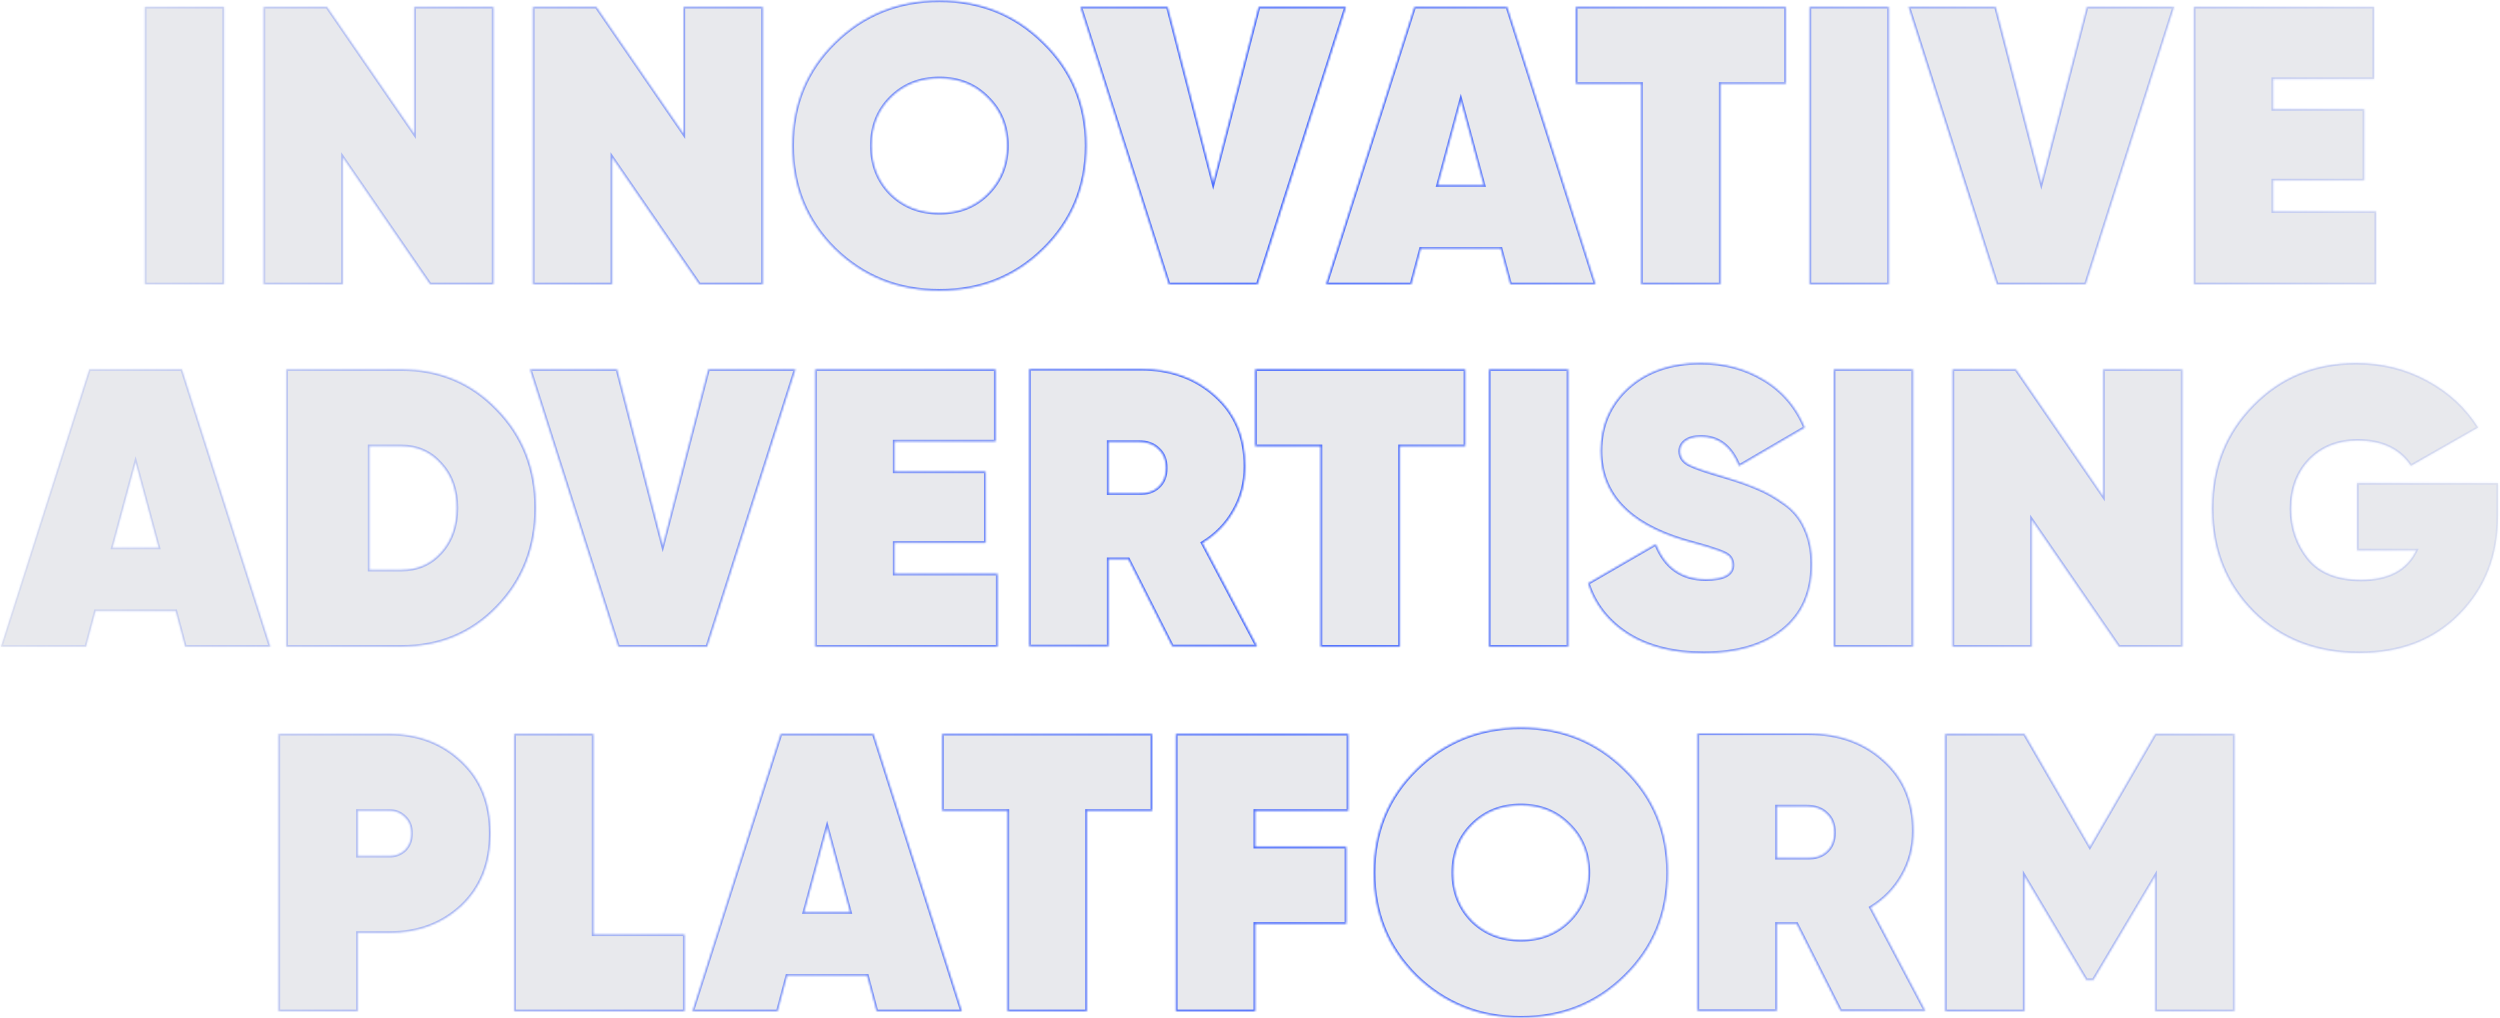 <svg width="1152" height="469" viewBox="0 0 1152 469" fill="none" xmlns="http://www.w3.org/2000/svg">
<mask id="path-1-inside-1_1_8728" fill="white">
<path d="M66.728 3.182H103.247V131H66.728V3.182ZM190.859 3.182H227.378V131H198.162L157.991 72.569V131H121.471V3.182H150.687L190.859 61.613V3.182ZM314.968 3.182H351.488V131H322.272L282.1 72.569V131H245.581V3.182H274.796L314.968 61.613V3.182ZM480.892 114.749C467.867 127.531 451.859 133.922 432.869 133.922C413.879 133.922 397.81 127.531 384.663 114.749C371.638 101.845 365.125 85.959 365.125 67.091C365.125 48.222 371.638 32.397 384.663 19.615C397.81 6.712 413.879 0.26 432.869 0.26C451.859 0.26 467.867 6.712 480.892 19.615C494.039 32.397 500.613 48.222 500.613 67.091C500.613 85.959 494.039 101.845 480.892 114.749ZM410.41 89.368C416.374 95.211 423.861 98.132 432.869 98.132C441.877 98.132 449.303 95.211 455.146 89.368C461.111 83.403 464.093 75.977 464.093 67.091C464.093 58.204 461.111 50.84 455.146 44.996C449.303 39.032 441.877 36.049 432.869 36.049C423.861 36.049 416.374 39.032 410.41 44.996C404.566 50.84 401.645 58.204 401.645 67.091C401.645 75.977 404.566 83.403 410.41 89.368ZM538.585 131L497.865 3.182H538.037L559.036 84.438L580.034 3.182H620.206L579.486 131H538.585ZM695.962 131L691.58 114.566H654.695L650.313 131H611.054L651.774 3.182H694.502L735.221 131H695.962ZM662.547 85.351H683.728L673.138 46.092L662.547 85.351ZM822.932 3.182V38.605H792.803V131H756.284V38.605H726.155V3.182H822.932ZM833.852 3.182H870.372V131H833.852V3.182ZM920.185 131L879.466 3.182H919.638L940.636 84.438L961.635 3.182H1001.81L961.087 131H920.185ZM1047.44 97.402H1094.92V131H1010.92V3.182H1094V36.414H1047.44V50.292H1089.44V83.159H1047.44V97.402ZM85.312 298L80.93 281.566H44.045L39.663 298H0.404L41.123 170.182H83.851L124.571 298H85.312ZM51.897 252.351H73.078L62.487 213.092L51.897 252.351ZM184.856 170.182C202.507 170.182 217.237 176.329 229.045 188.624C240.975 200.797 246.94 215.953 246.94 234.091C246.94 252.229 240.975 267.445 229.045 279.74C217.237 291.913 202.507 298 184.856 298H131.903V170.182H184.856ZM184.856 262.576C192.282 262.576 198.369 259.959 203.116 254.724C207.985 249.368 210.42 242.49 210.42 234.091C210.42 225.691 207.985 218.874 203.116 213.64C198.369 208.284 192.282 205.606 184.856 205.606H170.249V262.576H184.856ZM284.927 298L244.208 170.182H284.379L305.378 251.438L326.377 170.182H366.548L325.829 298H284.927ZM412.183 264.402H459.659V298H375.664V170.182H458.746V203.414H412.183V217.292H454.181V250.159H412.183V264.402ZM540.192 297.817L519.923 257.646H510.793V297.817H474.274V169.999H525.401C539.4 169.999 550.965 174.138 560.095 182.416C569.225 190.572 573.79 201.406 573.79 214.918C573.79 222.465 572.024 229.282 568.494 235.369C565.086 241.456 560.277 246.386 554.069 250.159L579.267 297.817H540.192ZM510.793 203.597V227.335H524.671C528.566 227.456 531.609 226.483 533.801 224.413C536.114 222.344 537.27 219.422 537.27 215.648C537.27 211.875 536.114 208.953 533.801 206.884C531.609 204.693 528.566 203.597 524.671 203.597H510.793ZM675.195 170.182V205.606H645.067V298H608.547V205.606H578.419V170.182H675.195ZM686.116 170.182H722.635V298H686.116V170.182ZM785.091 300.922C771.213 300.922 759.649 298.061 750.397 292.339C741.146 286.496 734.937 278.645 731.772 268.784L762.996 250.707C767.257 261.541 774.926 266.958 786.004 266.958C794.282 266.958 798.42 264.767 798.42 260.385C798.42 259.168 798.116 258.072 797.507 257.098C796.899 256.124 795.742 255.272 794.038 254.542C792.334 253.811 790.812 253.264 789.473 252.898C788.256 252.411 786.065 251.742 782.9 250.89C779.735 250.038 777.361 249.368 775.778 248.881C750.336 241.212 737.615 227.517 737.615 207.797C737.615 196.11 741.815 186.433 750.215 178.764C758.736 171.095 769.874 167.26 783.63 167.26C794.464 167.26 804.142 169.816 812.663 174.929C821.306 180.042 827.636 187.407 831.653 197.023L801.342 214.735C797.812 205.727 791.969 201.223 783.813 201.223C780.648 201.223 778.213 201.893 776.509 203.232C774.926 204.449 774.135 206.032 774.135 207.979C774.135 210.657 775.535 212.727 778.335 214.188C781.256 215.648 786.795 217.535 794.951 219.848C801.038 221.674 806.029 223.439 809.924 225.144C813.82 226.726 817.898 229.039 822.158 232.082C826.419 235.004 829.584 238.838 831.653 243.586C833.844 248.212 834.94 253.69 834.94 260.02C834.94 273.045 830.436 283.149 821.428 290.331C812.541 297.391 800.429 300.922 785.091 300.922ZM844.997 170.182H881.517V298H844.997V170.182ZM969.128 170.182H1005.65V298H976.432L936.26 239.569V298H899.741V170.182H928.956L969.128 228.613V170.182ZM1151.12 222.587V237.743C1151.12 256.003 1145.22 271.097 1133.41 283.027C1121.72 294.957 1106.32 300.922 1087.21 300.922C1067.25 300.922 1050.94 294.592 1038.28 281.931C1025.62 269.15 1019.29 253.264 1019.29 234.273C1019.29 215.283 1025.62 199.397 1038.28 186.615C1050.94 173.712 1066.76 167.26 1085.75 167.26C1097.68 167.26 1108.58 169.938 1118.44 175.294C1128.42 180.651 1136.27 187.894 1141.99 197.023L1110.95 214.735C1105.84 206.945 1097.68 203.049 1086.48 203.049C1077.35 203.049 1069.93 205.971 1064.2 211.814C1058.6 217.657 1055.8 225.204 1055.8 234.456C1055.8 243.221 1058.42 250.89 1063.66 257.463C1068.89 263.915 1076.99 267.141 1087.94 267.141C1100.6 267.141 1109.06 262.637 1113.32 253.629H1086.12V222.587H1151.12ZM179.464 338.182C192.733 338.182 203.81 342.381 212.697 350.781C221.583 359.059 226.026 370.136 226.026 384.014C226.026 397.891 221.583 409.03 212.697 417.429C203.81 425.707 192.733 429.846 179.464 429.846H164.856V466H128.337V338.182H179.464ZM179.464 394.422C182.264 394.422 184.638 393.509 186.585 391.683C188.533 389.735 189.507 387.179 189.507 384.014C189.507 380.849 188.533 378.353 186.585 376.527C184.638 374.579 182.264 373.606 179.464 373.606H164.856V394.422H179.464ZM273.452 430.576H315.449V466H236.932V338.182H273.452V430.576ZM403.967 466L399.584 449.566H362.699L358.317 466H319.059L359.778 338.182H402.506L443.225 466H403.967ZM370.551 420.351H391.732L381.142 381.092L370.551 420.351ZM530.936 338.182V373.606H500.808V466H464.288V373.606H434.159V338.182H530.936ZM621.286 373.606H578.376V390.222H620.373V425.646H578.376V466H541.856V338.182H621.286V373.606ZM748.815 449.749C735.79 462.531 719.782 468.922 700.792 468.922C681.802 468.922 665.733 462.531 652.586 449.749C639.561 436.845 633.048 420.959 633.048 402.091C633.048 383.222 639.561 367.397 652.586 354.615C665.733 341.712 681.802 335.26 700.792 335.26C719.782 335.26 735.79 341.712 748.815 354.615C761.962 367.397 768.536 383.222 768.536 402.091C768.536 420.959 761.962 436.845 748.815 449.749ZM678.332 424.368C684.297 430.211 691.784 433.132 700.792 433.132C709.8 433.132 717.226 430.211 723.069 424.368C729.034 418.403 732.016 410.977 732.016 402.091C732.016 393.204 729.034 385.84 723.069 379.996C717.226 374.032 709.8 371.049 700.792 371.049C691.784 371.049 684.297 374.032 678.332 379.996C672.489 385.84 669.568 393.204 669.568 402.091C669.568 410.977 672.489 418.403 678.332 424.368ZM848.147 465.817L827.879 425.646H818.749V465.817H782.229V337.999H833.356C847.356 337.999 858.92 342.138 868.05 350.416C877.18 358.572 881.745 369.406 881.745 382.918C881.745 390.465 879.98 397.282 876.45 403.369C873.041 409.456 868.233 414.386 862.024 418.159L887.223 465.817H848.147ZM818.749 371.597V395.335H832.626C836.522 395.456 839.565 394.483 841.756 392.413C844.069 390.344 845.225 387.422 845.225 383.648C845.225 379.875 844.069 376.953 841.756 374.884C839.565 372.693 836.522 371.597 832.626 371.597H818.749ZM1029.65 338.182V466H993.13V403.734L964.644 451.575H961.358L932.872 403.734V466H896.353V338.182H932.872L963.001 390.222L993.13 338.182H1029.65Z"/>
</mask>
<path d="M66.728 3.182H103.247V131H66.728V3.182ZM190.859 3.182H227.378V131H198.162L157.991 72.569V131H121.471V3.182H150.687L190.859 61.613V3.182ZM314.968 3.182H351.488V131H322.272L282.1 72.569V131H245.581V3.182H274.796L314.968 61.613V3.182ZM480.892 114.749C467.867 127.531 451.859 133.922 432.869 133.922C413.879 133.922 397.81 127.531 384.663 114.749C371.638 101.845 365.125 85.959 365.125 67.091C365.125 48.222 371.638 32.397 384.663 19.615C397.81 6.712 413.879 0.26 432.869 0.26C451.859 0.26 467.867 6.712 480.892 19.615C494.039 32.397 500.613 48.222 500.613 67.091C500.613 85.959 494.039 101.845 480.892 114.749ZM410.41 89.368C416.374 95.211 423.861 98.132 432.869 98.132C441.877 98.132 449.303 95.211 455.146 89.368C461.111 83.403 464.093 75.977 464.093 67.091C464.093 58.204 461.111 50.84 455.146 44.996C449.303 39.032 441.877 36.049 432.869 36.049C423.861 36.049 416.374 39.032 410.41 44.996C404.566 50.84 401.645 58.204 401.645 67.091C401.645 75.977 404.566 83.403 410.41 89.368ZM538.585 131L497.865 3.182H538.037L559.036 84.438L580.034 3.182H620.206L579.486 131H538.585ZM695.962 131L691.58 114.566H654.695L650.313 131H611.054L651.774 3.182H694.502L735.221 131H695.962ZM662.547 85.351H683.728L673.138 46.092L662.547 85.351ZM822.932 3.182V38.605H792.803V131H756.284V38.605H726.155V3.182H822.932ZM833.852 3.182H870.372V131H833.852V3.182ZM920.185 131L879.466 3.182H919.638L940.636 84.438L961.635 3.182H1001.81L961.087 131H920.185ZM1047.44 97.402H1094.92V131H1010.92V3.182H1094V36.414H1047.44V50.292H1089.44V83.159H1047.44V97.402ZM85.312 298L80.93 281.566H44.045L39.663 298H0.404L41.123 170.182H83.851L124.571 298H85.312ZM51.897 252.351H73.078L62.487 213.092L51.897 252.351ZM184.856 170.182C202.507 170.182 217.237 176.329 229.045 188.624C240.975 200.797 246.94 215.953 246.94 234.091C246.94 252.229 240.975 267.445 229.045 279.74C217.237 291.913 202.507 298 184.856 298H131.903V170.182H184.856ZM184.856 262.576C192.282 262.576 198.369 259.959 203.116 254.724C207.985 249.368 210.42 242.49 210.42 234.091C210.42 225.691 207.985 218.874 203.116 213.64C198.369 208.284 192.282 205.606 184.856 205.606H170.249V262.576H184.856ZM284.927 298L244.208 170.182H284.379L305.378 251.438L326.377 170.182H366.548L325.829 298H284.927ZM412.183 264.402H459.659V298H375.664V170.182H458.746V203.414H412.183V217.292H454.181V250.159H412.183V264.402ZM540.192 297.817L519.923 257.646H510.793V297.817H474.274V169.999H525.401C539.4 169.999 550.965 174.138 560.095 182.416C569.225 190.572 573.79 201.406 573.79 214.918C573.79 222.465 572.024 229.282 568.494 235.369C565.086 241.456 560.277 246.386 554.069 250.159L579.267 297.817H540.192ZM510.793 203.597V227.335H524.671C528.566 227.456 531.609 226.483 533.801 224.413C536.114 222.344 537.27 219.422 537.27 215.648C537.27 211.875 536.114 208.953 533.801 206.884C531.609 204.693 528.566 203.597 524.671 203.597H510.793ZM675.195 170.182V205.606H645.067V298H608.547V205.606H578.419V170.182H675.195ZM686.116 170.182H722.635V298H686.116V170.182ZM785.091 300.922C771.213 300.922 759.649 298.061 750.397 292.339C741.146 286.496 734.937 278.645 731.772 268.784L762.996 250.707C767.257 261.541 774.926 266.958 786.004 266.958C794.282 266.958 798.42 264.767 798.42 260.385C798.42 259.168 798.116 258.072 797.507 257.098C796.899 256.124 795.742 255.272 794.038 254.542C792.334 253.811 790.812 253.264 789.473 252.898C788.256 252.411 786.065 251.742 782.9 250.89C779.735 250.038 777.361 249.368 775.778 248.881C750.336 241.212 737.615 227.517 737.615 207.797C737.615 196.11 741.815 186.433 750.215 178.764C758.736 171.095 769.874 167.26 783.63 167.26C794.464 167.26 804.142 169.816 812.663 174.929C821.306 180.042 827.636 187.407 831.653 197.023L801.342 214.735C797.812 205.727 791.969 201.223 783.813 201.223C780.648 201.223 778.213 201.893 776.509 203.232C774.926 204.449 774.135 206.032 774.135 207.979C774.135 210.657 775.535 212.727 778.335 214.188C781.256 215.648 786.795 217.535 794.951 219.848C801.038 221.674 806.029 223.439 809.924 225.144C813.82 226.726 817.898 229.039 822.158 232.082C826.419 235.004 829.584 238.838 831.653 243.586C833.844 248.212 834.94 253.69 834.94 260.02C834.94 273.045 830.436 283.149 821.428 290.331C812.541 297.391 800.429 300.922 785.091 300.922ZM844.997 170.182H881.517V298H844.997V170.182ZM969.128 170.182H1005.65V298H976.432L936.26 239.569V298H899.741V170.182H928.956L969.128 228.613V170.182ZM1151.12 222.587V237.743C1151.12 256.003 1145.22 271.097 1133.41 283.027C1121.72 294.957 1106.32 300.922 1087.21 300.922C1067.25 300.922 1050.94 294.592 1038.28 281.931C1025.62 269.15 1019.29 253.264 1019.29 234.273C1019.29 215.283 1025.62 199.397 1038.28 186.615C1050.94 173.712 1066.76 167.26 1085.75 167.26C1097.68 167.26 1108.58 169.938 1118.44 175.294C1128.42 180.651 1136.27 187.894 1141.99 197.023L1110.95 214.735C1105.84 206.945 1097.68 203.049 1086.48 203.049C1077.35 203.049 1069.93 205.971 1064.2 211.814C1058.6 217.657 1055.8 225.204 1055.8 234.456C1055.8 243.221 1058.42 250.89 1063.66 257.463C1068.89 263.915 1076.99 267.141 1087.94 267.141C1100.6 267.141 1109.06 262.637 1113.32 253.629H1086.12V222.587H1151.12ZM179.464 338.182C192.733 338.182 203.81 342.381 212.697 350.781C221.583 359.059 226.026 370.136 226.026 384.014C226.026 397.891 221.583 409.03 212.697 417.429C203.81 425.707 192.733 429.846 179.464 429.846H164.856V466H128.337V338.182H179.464ZM179.464 394.422C182.264 394.422 184.638 393.509 186.585 391.683C188.533 389.735 189.507 387.179 189.507 384.014C189.507 380.849 188.533 378.353 186.585 376.527C184.638 374.579 182.264 373.606 179.464 373.606H164.856V394.422H179.464ZM273.452 430.576H315.449V466H236.932V338.182H273.452V430.576ZM403.967 466L399.584 449.566H362.699L358.317 466H319.059L359.778 338.182H402.506L443.225 466H403.967ZM370.551 420.351H391.732L381.142 381.092L370.551 420.351ZM530.936 338.182V373.606H500.808V466H464.288V373.606H434.159V338.182H530.936ZM621.286 373.606H578.376V390.222H620.373V425.646H578.376V466H541.856V338.182H621.286V373.606ZM748.815 449.749C735.79 462.531 719.782 468.922 700.792 468.922C681.802 468.922 665.733 462.531 652.586 449.749C639.561 436.845 633.048 420.959 633.048 402.091C633.048 383.222 639.561 367.397 652.586 354.615C665.733 341.712 681.802 335.26 700.792 335.26C719.782 335.26 735.79 341.712 748.815 354.615C761.962 367.397 768.536 383.222 768.536 402.091C768.536 420.959 761.962 436.845 748.815 449.749ZM678.332 424.368C684.297 430.211 691.784 433.132 700.792 433.132C709.8 433.132 717.226 430.211 723.069 424.368C729.034 418.403 732.016 410.977 732.016 402.091C732.016 393.204 729.034 385.84 723.069 379.996C717.226 374.032 709.8 371.049 700.792 371.049C691.784 371.049 684.297 374.032 678.332 379.996C672.489 385.84 669.568 393.204 669.568 402.091C669.568 410.977 672.489 418.403 678.332 424.368ZM848.147 465.817L827.879 425.646H818.749V465.817H782.229V337.999H833.356C847.356 337.999 858.92 342.138 868.05 350.416C877.18 358.572 881.745 369.406 881.745 382.918C881.745 390.465 879.98 397.282 876.45 403.369C873.041 409.456 868.233 414.386 862.024 418.159L887.223 465.817H848.147ZM818.749 371.597V395.335H832.626C836.522 395.456 839.565 394.483 841.756 392.413C844.069 390.344 845.225 387.422 845.225 383.648C845.225 379.875 844.069 376.953 841.756 374.884C839.565 372.693 836.522 371.597 832.626 371.597H818.749ZM1029.65 338.182V466H993.13V403.734L964.644 451.575H961.358L932.872 403.734V466H896.353V338.182H932.872L963.001 390.222L993.13 338.182H1029.65Z" fill="#1A2049" fill-opacity="0.1"/>
<path d="M66.728 3.182V2.421H65.967V3.182H66.728ZM103.247 3.182H104.008V2.421H103.247V3.182ZM103.247 131V131.761H104.008V131H103.247ZM66.728 131H65.967V131.761H66.728V131ZM66.728 3.942H103.247V2.421H66.728V3.942ZM102.487 3.182V131H104.008V3.182H102.487ZM103.247 130.239H66.728V131.761H103.247V130.239ZM67.489 131V3.182H65.967V131H67.489ZM190.859 3.182V2.421H190.098V3.182H190.859ZM227.378 3.182H228.139V2.421H227.378V3.182ZM227.378 131V131.761H228.139V131H227.378ZM198.162 131L197.536 131.431L197.762 131.761H198.162V131ZM157.991 72.569L158.618 72.138L157.23 70.119V72.569H157.991ZM157.991 131V131.761H158.752V131H157.991ZM121.471 131H120.711V131.761H121.471V131ZM121.471 3.182V2.421H120.711V3.182H121.471ZM150.687 3.182L151.314 2.751L151.087 2.421H150.687V3.182ZM190.859 61.613L190.232 62.044L191.619 64.062V61.613H190.859ZM190.859 3.942H227.378V2.421H190.859V3.942ZM226.617 3.182V131H228.139V3.182H226.617ZM227.378 130.239H198.162V131.761H227.378V130.239ZM198.789 130.569L158.618 72.138L157.364 73L197.536 131.431L198.789 130.569ZM157.23 72.569V131H158.752V72.569H157.23ZM157.991 130.239H121.471V131.761H157.991V130.239ZM122.232 131V3.182H120.711V131H122.232ZM121.471 3.942H150.687V2.421H121.471V3.942ZM150.06 3.613L190.232 62.044L191.486 61.182L151.314 2.751L150.06 3.613ZM191.619 61.613V3.182H190.098V61.613H191.619ZM314.968 3.182V2.421H314.207V3.182H314.968ZM351.488 3.182H352.248V2.421H351.488V3.182ZM351.488 131V131.761H352.248V131H351.488ZM322.272 131L321.645 131.431L321.872 131.761H322.272V131ZM282.1 72.569L282.727 72.138L281.34 70.119V72.569H282.1ZM282.1 131V131.761H282.861V131H282.1ZM245.581 131H244.82V131.761H245.581V131ZM245.581 3.182V2.421H244.82V3.182H245.581ZM274.796 3.182L275.423 2.751L275.197 2.421H274.796V3.182ZM314.968 61.613L314.341 62.044L315.729 64.062V61.613H314.968ZM314.968 3.942H351.488V2.421H314.968V3.942ZM350.727 3.182V131H352.248V3.182H350.727ZM351.488 130.239H322.272V131.761H351.488V130.239ZM322.899 130.569L282.727 72.138L281.473 73L321.645 131.431L322.899 130.569ZM281.34 72.569V131H282.861V72.569H281.34ZM282.1 130.239H245.581V131.761H282.1V130.239ZM246.342 131V3.182H244.82V131H246.342ZM245.581 3.942H274.796V2.421H245.581V3.942ZM274.17 3.613L314.341 62.044L315.595 61.182L275.423 2.751L274.17 3.613ZM315.729 61.613V3.182H314.207V61.613H315.729ZM480.892 114.749L481.425 115.292L481.425 115.292L480.892 114.749ZM384.663 114.749L384.128 115.289L384.133 115.294L384.663 114.749ZM384.663 19.615L385.196 20.158L385.196 20.158L384.663 19.615ZM480.892 19.615L480.357 20.156L480.362 20.161L480.892 19.615ZM410.41 89.368L409.866 89.9L409.872 89.906L409.877 89.911L410.41 89.368ZM455.146 89.368L454.608 88.83L455.146 89.368ZM455.146 44.996L454.602 45.529L454.608 45.535L454.614 45.54L455.146 44.996ZM410.41 44.996L409.872 44.459L410.41 44.996ZM480.359 114.206C467.483 126.842 451.669 133.161 432.869 133.161V134.682C452.05 134.682 468.251 128.219 481.425 115.292L480.359 114.206ZM432.869 133.161C414.069 133.161 398.193 126.842 385.194 114.203L384.133 115.294C397.427 128.22 413.689 134.682 432.869 134.682V133.161ZM385.199 114.208C372.322 101.452 365.886 85.763 365.886 67.091H364.364C364.364 86.156 370.954 102.238 384.128 115.289L385.199 114.208ZM365.886 67.091C365.886 48.419 372.322 32.792 385.196 20.158L384.13 19.072C370.954 32.003 364.364 48.026 364.364 67.091H365.886ZM385.196 20.158C398.196 7.399 414.071 1.021 432.869 1.021V-0.501C413.686 -0.501 397.424 6.024 384.13 19.072L385.196 20.158ZM432.869 1.021C451.667 1.021 467.48 7.399 480.357 20.156L481.428 19.075C468.254 6.025 452.052 -0.501 432.869 -0.501V1.021ZM480.362 20.161C493.357 32.795 499.852 48.421 499.852 67.091H501.374C501.374 48.024 494.722 32 481.423 19.07L480.362 20.161ZM499.852 67.091C499.852 85.76 493.357 101.449 480.359 114.206L481.425 115.292C494.722 102.241 501.374 86.158 501.374 67.091H499.852ZM409.877 89.911C415.996 95.905 423.679 98.893 432.869 98.893V97.372C424.043 97.372 416.753 94.516 410.942 88.824L409.877 89.911ZM432.869 98.893C442.059 98.893 449.685 95.905 455.684 89.906L454.608 88.83C448.921 94.517 441.695 97.372 432.869 97.372V98.893ZM455.684 89.906C461.8 83.79 464.854 76.167 464.854 67.091H463.332C463.332 75.787 460.422 83.016 454.608 88.83L455.684 89.906ZM464.854 67.091C464.854 58.014 461.799 50.449 455.678 44.453L454.614 45.54C460.422 51.23 463.332 58.394 463.332 67.091H464.854ZM455.689 44.464C449.691 38.341 442.064 35.288 432.869 35.288V36.81C441.691 36.81 448.915 39.722 454.602 45.529L455.689 44.464ZM432.869 35.288C423.674 35.288 415.99 38.341 409.872 44.459L410.948 45.535C416.759 39.723 424.048 36.81 432.869 36.81V35.288ZM409.872 44.459C403.874 50.456 400.884 58.019 400.884 67.091H402.406C402.406 58.389 405.259 51.223 410.948 45.535L409.872 44.459ZM400.884 67.091C400.884 76.162 403.874 83.783 409.866 89.9L410.953 88.835C405.259 83.022 402.406 75.792 402.406 67.091H400.884ZM538.585 131L537.86 131.231L538.028 131.761H538.585V131ZM497.865 3.182V2.421H496.824L497.14 3.413L497.865 3.182ZM538.037 3.182L538.773 2.991L538.626 2.421H538.037V3.182ZM559.036 84.438L558.299 84.628L559.036 87.478L559.772 84.628L559.036 84.438ZM580.034 3.182V2.421H579.445L579.298 2.991L580.034 3.182ZM620.206 3.182L620.931 3.413L621.247 2.421H620.206V3.182ZM579.487 131V131.761H580.043L580.211 131.231L579.487 131ZM539.31 130.769L498.59 2.951L497.14 3.413L537.86 131.231L539.31 130.769ZM497.865 3.942H538.037V2.421H497.865V3.942ZM537.3 3.372L558.299 84.628L559.772 84.247L538.773 2.991L537.3 3.372ZM559.772 84.628L580.771 3.372L579.298 2.991L558.299 84.247L559.772 84.628ZM580.034 3.942H620.206V2.421H580.034V3.942ZM619.481 2.951L578.762 130.769L580.211 131.231L620.931 3.413L619.481 2.951ZM579.487 130.239H538.585V131.761H579.487V130.239ZM695.962 131L695.227 131.196L695.378 131.761H695.962V131ZM691.58 114.566L692.315 114.37L692.165 113.805H691.58V114.566ZM654.695 114.566V113.805H654.111L653.96 114.37L654.695 114.566ZM650.313 131V131.761H650.898L651.048 131.196L650.313 131ZM611.054 131L610.33 130.769L610.014 131.761H611.054V131ZM651.774 3.182V2.421H651.218L651.049 2.951L651.774 3.182ZM694.502 3.182L695.227 2.951L695.058 2.421H694.502V3.182ZM735.221 131V131.761H736.262L735.946 130.769L735.221 131ZM662.547 85.351L661.812 85.152L661.554 86.111H662.547V85.351ZM683.728 85.351V86.111H684.722L684.463 85.152L683.728 85.351ZM673.138 46.092L673.872 45.894L673.138 43.171L672.403 45.894L673.138 46.092ZM696.698 130.804L692.315 114.37L690.845 114.762L695.227 131.196L696.698 130.804ZM691.58 113.805H654.695V115.327H691.58V113.805ZM653.96 114.37L649.578 130.804L651.048 131.196L655.43 114.762L653.96 114.37ZM650.313 130.239H611.054V131.761H650.313V130.239ZM611.779 131.231L652.499 3.413L651.049 2.951L610.33 130.769L611.779 131.231ZM651.774 3.942H694.502V2.421H651.774V3.942ZM693.777 3.413L734.496 131.231L735.946 130.769L695.227 2.951L693.777 3.413ZM735.221 130.239H695.962V131.761H735.221V130.239ZM662.547 86.111H683.728V84.59H662.547V86.111ZM684.463 85.152L673.872 45.894L672.403 46.29L682.994 85.549L684.463 85.152ZM672.403 45.894L661.812 85.152L663.282 85.549L673.872 46.29L672.403 45.894ZM822.932 3.182H823.693V2.421H822.932V3.182ZM822.932 38.605V39.366H823.693V38.605H822.932ZM792.803 38.605V37.845H792.043V38.605H792.803ZM792.803 131V131.761H793.564V131H792.803ZM756.284 131H755.523V131.761H756.284V131ZM756.284 38.605H757.045V37.845H756.284V38.605ZM726.155 38.605H725.394V39.366H726.155V38.605ZM726.155 3.182V2.421H725.394V3.182H726.155ZM822.171 3.182V38.605H823.693V3.182H822.171ZM822.932 37.845H792.803V39.366H822.932V37.845ZM792.043 38.605V131H793.564V38.605H792.043ZM792.803 130.239H756.284V131.761H792.803V130.239ZM757.045 131V38.605H755.523V131H757.045ZM756.284 37.845H726.155V39.366H756.284V37.845ZM726.916 38.605V3.182H725.394V38.605H726.916ZM726.155 3.942H822.932V2.421H726.155V3.942ZM833.852 3.182V2.421H833.091V3.182H833.852ZM870.372 3.182H871.133V2.421H870.372V3.182ZM870.372 131V131.761H871.133V131H870.372ZM833.852 131H833.091V131.761H833.852V131ZM833.852 3.942H870.372V2.421H833.852V3.942ZM869.611 3.182V131H871.133V3.182H869.611ZM870.372 130.239H833.852V131.761H870.372V130.239ZM834.613 131V3.182H833.091V131H834.613ZM920.185 131L919.46 131.231L919.629 131.761H920.185V131ZM879.466 3.182V2.421H878.425L878.741 3.413L879.466 3.182ZM919.638 3.182L920.374 2.991L920.227 2.421H919.638V3.182ZM940.636 84.438L939.9 84.628L940.636 87.478L941.373 84.628L940.636 84.438ZM961.635 3.182V2.421H961.046L960.898 2.991L961.635 3.182ZM1001.81 3.182L1002.53 3.413L1002.85 2.421H1001.81V3.182ZM961.087 131V131.761H961.643L961.812 131.231L961.087 131ZM920.91 130.769L880.191 2.951L878.741 3.413L919.46 131.231L920.91 130.769ZM879.466 3.942H919.638V2.421H879.466V3.942ZM918.901 3.372L939.9 84.628L941.373 84.247L920.374 2.991L918.901 3.372ZM941.373 84.628L962.372 3.372L960.898 2.991L939.9 84.247L941.373 84.628ZM961.635 3.942H1001.81V2.421H961.635V3.942ZM1001.08 2.951L960.362 130.769L961.812 131.231L1002.53 3.413L1001.08 2.951ZM961.087 130.239H920.185V131.761H961.087V130.239ZM1047.44 97.402H1046.68V98.163H1047.44V97.402ZM1094.92 97.402H1095.68V96.641H1094.92V97.402ZM1094.92 131V131.761H1095.68V131H1094.92ZM1010.92 131H1010.16V131.761H1010.92V131ZM1010.92 3.182V2.421H1010.16V3.182H1010.92ZM1094 3.182H1094.76V2.421H1094V3.182ZM1094 36.414V37.175H1094.76V36.414H1094ZM1047.44 36.414V35.654H1046.68V36.414H1047.44ZM1047.44 50.292H1046.68V51.053H1047.44V50.292ZM1089.44 50.292H1090.2V49.531H1089.44V50.292ZM1089.44 83.159V83.92H1090.2V83.159H1089.44ZM1047.44 83.159V82.399H1046.68V83.159H1047.44ZM1047.44 98.163H1094.92V96.641H1047.44V98.163ZM1094.16 97.402V131H1095.68V97.402H1094.16ZM1094.92 130.239H1010.92V131.761H1094.92V130.239ZM1011.68 131V3.182H1010.16V131H1011.68ZM1010.92 3.942H1094V2.421H1010.92V3.942ZM1093.24 3.182V36.414H1094.76V3.182H1093.24ZM1094 35.654H1047.44V37.175H1094V35.654ZM1046.68 36.414V50.292H1048.2V36.414H1046.68ZM1047.44 51.053H1089.44V49.531H1047.44V51.053ZM1088.68 50.292V83.159H1090.2V50.292H1088.68ZM1089.44 82.399H1047.44V83.92H1089.44V82.399ZM1046.68 83.159V97.402H1048.2V83.159H1046.68ZM85.312 298L84.577 298.196L84.728 298.761H85.312V298ZM80.93 281.566L81.665 281.37L81.514 280.805H80.93V281.566ZM44.045 281.566V280.805H43.461L43.31 281.37L44.045 281.566ZM39.663 298V298.761H40.247L40.398 298.196L39.663 298ZM0.404 298L-0.321 297.769L-0.637 298.761H0.404V298ZM41.123 170.182V169.421H40.567L40.398 169.951L41.123 170.182ZM83.851 170.182L84.576 169.951L84.407 169.421H83.851V170.182ZM124.571 298V298.761H125.611L125.296 297.769L124.571 298ZM51.897 252.351L51.162 252.152L50.903 253.111H51.897V252.351ZM73.078 252.351V253.111H74.071L73.813 252.152L73.078 252.351ZM62.487 213.092L63.222 212.894L62.487 210.171L61.753 212.894L62.487 213.092ZM86.047 297.804L81.665 281.37L80.195 281.762L84.577 298.196L86.047 297.804ZM80.93 280.805H44.045V282.327H80.93V280.805ZM43.31 281.37L38.928 297.804L40.398 298.196L44.78 281.762L43.31 281.37ZM39.663 297.239H0.404V298.761H39.663V297.239ZM1.129 298.231L41.848 170.413L40.398 169.951L-0.321 297.769L1.129 298.231ZM41.123 170.942H83.851V169.421H41.123V170.942ZM83.126 170.413L123.846 298.231L125.296 297.769L84.576 169.951L83.126 170.413ZM124.571 297.239H85.312V298.761H124.571V297.239ZM51.897 253.111H73.078V251.59H51.897V253.111ZM73.813 252.152L63.222 212.894L61.753 213.29L72.344 252.549L73.813 252.152ZM61.753 212.894L51.162 252.152L52.631 252.549L63.222 213.29L61.753 212.894ZM229.045 188.624L228.496 189.151L228.502 189.156L229.045 188.624ZM229.045 279.74L228.499 279.21L228.499 279.211L229.045 279.74ZM131.903 298H131.142V298.761H131.903V298ZM131.903 170.182V169.421H131.142V170.182H131.903ZM203.116 254.724L202.553 254.213L202.553 254.213L203.116 254.724ZM203.116 213.64L202.547 214.145L202.553 214.151L202.559 214.158L203.116 213.64ZM170.249 205.606V204.845H169.488V205.606H170.249ZM170.249 262.576H169.488V263.337H170.249V262.576ZM184.856 170.942C202.309 170.942 216.837 177.011 228.496 189.151L229.594 188.097C217.637 175.647 202.706 169.421 184.856 169.421V170.942ZM228.502 189.156C240.282 201.178 246.179 216.138 246.179 234.091H247.7C247.7 215.768 241.667 200.417 229.588 188.091L228.502 189.156ZM246.179 234.091C246.179 252.044 240.282 267.066 228.499 279.21L229.591 280.27C241.667 267.824 247.7 252.414 247.7 234.091H246.179ZM228.499 279.211C216.841 291.229 202.311 297.239 184.856 297.239V298.761C202.704 298.761 217.633 292.597 229.591 280.27L228.499 279.211ZM184.856 297.239H131.903V298.761H184.856V297.239ZM132.664 298V170.182H131.142V298H132.664ZM131.903 170.942H184.856V169.421H131.903V170.942ZM184.856 263.337C192.484 263.337 198.78 260.638 203.68 255.235L202.553 254.213C197.957 259.28 192.08 261.815 184.856 261.815V263.337ZM203.679 255.236C208.696 249.718 211.181 242.647 211.181 234.091H209.659C209.659 242.333 207.275 249.019 202.553 254.213L203.679 255.236ZM211.181 234.091C211.181 225.535 208.696 218.521 203.673 213.122L202.559 214.158C207.275 219.228 209.659 225.848 209.659 234.091H211.181ZM203.686 213.135C198.788 207.609 192.49 204.845 184.856 204.845V206.366C192.074 206.366 197.95 208.958 202.547 214.145L203.686 213.135ZM184.856 204.845H170.249V206.366H184.856V204.845ZM169.488 205.606V262.576H171.009V205.606H169.488ZM170.249 263.337H184.856V261.815H170.249V263.337ZM284.927 298L284.202 298.231L284.371 298.761H284.927V298ZM244.208 170.182V169.421H243.167L243.483 170.413L244.208 170.182ZM284.379 170.182L285.116 169.991L284.968 169.421H284.379V170.182ZM305.378 251.438L304.641 251.628L305.378 254.478L306.115 251.628L305.378 251.438ZM326.377 170.182V169.421H325.788L325.64 169.991L326.377 170.182ZM366.548 170.182L367.273 170.413L367.589 169.421H366.548V170.182ZM325.829 298V298.761H326.385L326.554 298.231L325.829 298ZM285.652 297.769L244.933 169.951L243.483 170.413L284.202 298.231L285.652 297.769ZM244.208 170.942H284.379V169.421H244.208V170.942ZM283.643 170.372L304.641 251.628L306.115 251.247L285.116 169.991L283.643 170.372ZM306.115 251.628L327.113 170.372L325.64 169.991L304.641 251.247L306.115 251.628ZM326.377 170.942H366.548V169.421H326.377V170.942ZM365.823 169.951L325.104 297.769L326.554 298.231L367.273 170.413L365.823 169.951ZM325.829 297.239H284.927V298.761H325.829V297.239ZM412.183 264.402H411.423V265.163H412.183V264.402ZM459.659 264.402H460.42V263.641H459.659V264.402ZM459.659 298V298.761H460.42V298H459.659ZM375.664 298H374.903V298.761H375.664V298ZM375.664 170.182V169.421H374.903V170.182H375.664ZM458.746 170.182H459.507V169.421H458.746V170.182ZM458.746 203.414V204.175H459.507V203.414H458.746ZM412.183 203.414V202.654H411.423V203.414H412.183ZM412.183 217.292H411.423V218.053H412.183V217.292ZM454.181 217.292H454.942V216.531H454.181V217.292ZM454.181 250.159V250.92H454.942V250.159H454.181ZM412.183 250.159V249.399H411.423V250.159H412.183ZM412.183 265.163H459.659V263.641H412.183V265.163ZM458.898 264.402V298H460.42V264.402H458.898ZM459.659 297.239H375.664V298.761H459.659V297.239ZM376.425 298V170.182H374.903V298H376.425ZM375.664 170.942H458.746V169.421H375.664V170.942ZM457.985 170.182V203.414H459.507V170.182H457.985ZM458.746 202.654H412.183V204.175H458.746V202.654ZM411.423 203.414V217.292H412.944V203.414H411.423ZM412.183 218.053H454.181V216.531H412.183V218.053ZM453.42 217.292V250.159H454.942V217.292H453.42ZM454.181 249.399H412.183V250.92H454.181V249.399ZM411.423 250.159V264.402H412.944V250.159H411.423ZM540.192 297.817L539.512 298.16L539.723 298.578H540.192V297.817ZM519.923 257.646L520.602 257.303L520.392 256.885H519.923V257.646ZM510.793 257.646V256.885H510.033V257.646H510.793ZM510.793 297.817V298.578H511.554V297.817H510.793ZM474.274 297.817H473.513V298.578H474.274V297.817ZM474.274 169.999V169.238H473.513V169.999H474.274ZM560.095 182.416L559.584 182.979L559.588 182.983L560.095 182.416ZM568.494 235.369L567.836 234.987L567.83 234.997L568.494 235.369ZM554.069 250.159L553.674 249.509L553.061 249.881L553.396 250.515L554.069 250.159ZM579.267 297.817V298.578H580.53L579.94 297.462L579.267 297.817ZM510.793 203.597V202.836H510.033V203.597H510.793ZM510.793 227.335H510.033V228.095H510.793V227.335ZM524.671 227.335L524.695 226.574L524.683 226.574H524.671V227.335ZM533.801 224.413L533.293 223.846L533.286 223.853L533.278 223.86L533.801 224.413ZM533.801 206.884L533.263 207.422L533.278 207.437L533.293 207.451L533.801 206.884ZM540.871 297.475L520.602 257.303L519.244 257.989L539.512 298.16L540.871 297.475ZM519.923 256.885H510.793V258.407H519.923V256.885ZM510.033 257.646V297.817H511.554V257.646H510.033ZM510.793 297.057H474.274V298.578H510.793V297.057ZM475.035 297.817V169.999H473.513V297.817H475.035ZM474.274 170.76H525.401V169.238H474.274V170.76ZM525.401 170.76C539.239 170.76 550.613 174.846 559.584 182.979L560.606 181.852C551.317 173.43 539.562 169.238 525.401 169.238V170.76ZM559.588 182.983C568.538 190.979 573.029 201.597 573.029 214.918H574.55C574.55 201.214 569.911 190.165 560.602 181.848L559.588 182.983ZM573.029 214.918C573.029 222.341 571.294 229.025 567.836 234.987L569.152 235.751C572.755 229.54 574.55 222.589 574.55 214.918H573.029ZM567.83 234.997C564.489 240.965 559.775 245.801 553.674 249.509L554.464 250.81C560.78 246.971 565.683 241.947 569.158 235.741L567.83 234.997ZM553.396 250.515L578.595 298.173L579.94 297.462L554.742 249.804L553.396 250.515ZM579.267 297.057H540.192V298.578H579.267V297.057ZM510.033 203.597V227.335H511.554V203.597H510.033ZM510.793 228.095H524.671V226.574H510.793V228.095ZM524.647 228.095C528.683 228.221 531.945 227.212 534.323 224.966L533.278 223.86C531.274 225.753 528.45 226.692 524.695 226.574L524.647 228.095ZM534.308 224.98C536.816 222.736 538.031 219.588 538.031 215.648H536.509C536.509 219.256 535.411 221.952 533.293 223.846L534.308 224.98ZM538.031 215.648C538.031 211.709 536.816 208.561 534.308 206.317L533.293 207.451C535.411 209.345 536.509 212.04 536.509 215.648H538.031ZM534.339 206.346C531.97 203.977 528.713 202.836 524.671 202.836V204.358C528.419 204.358 531.249 205.408 533.263 207.422L534.339 206.346ZM524.671 202.836H510.793V204.358H524.671V202.836ZM675.195 170.182H675.956V169.421H675.195V170.182ZM675.195 205.606V206.366H675.956V205.606H675.195ZM645.067 205.606V204.845H644.306V205.606H645.067ZM645.067 298V298.761H645.828V298H645.067ZM608.547 298H607.786V298.761H608.547V298ZM608.547 205.606H609.308V204.845H608.547V205.606ZM578.419 205.606H577.658V206.366H578.419V205.606ZM578.419 170.182V169.421H577.658V170.182H578.419ZM674.435 170.182V205.606H675.956V170.182H674.435ZM675.195 204.845H645.067V206.366H675.195V204.845ZM644.306 205.606V298H645.828V205.606H644.306ZM645.067 297.239H608.547V298.761H645.067V297.239ZM609.308 298V205.606H607.786V298H609.308ZM608.547 204.845H578.419V206.366H608.547V204.845ZM579.18 205.606V170.182H577.658V205.606H579.18ZM578.419 170.942H675.195V169.421H578.419V170.942ZM686.116 170.182V169.421H685.355V170.182H686.116ZM722.635 170.182H723.396V169.421H722.635V170.182ZM722.635 298V298.761H723.396V298H722.635ZM686.116 298H685.355V298.761H686.116V298ZM686.116 170.942H722.635V169.421H686.116V170.942ZM721.874 170.182V298H723.396V170.182H721.874ZM722.635 297.239H686.116V298.761H722.635V297.239ZM686.876 298V170.182H685.355V298H686.876ZM750.397 292.339L749.991 292.983L749.997 292.987L750.397 292.339ZM731.772 268.784L731.391 268.126L730.86 268.433L731.048 269.017L731.772 268.784ZM762.996 250.707L763.705 250.429L763.381 249.606L762.615 250.049L762.996 250.707ZM797.507 257.098L796.862 257.501H796.862L797.507 257.098ZM794.038 254.542L793.738 255.241L794.038 254.542ZM789.473 252.898L789.191 253.605L789.231 253.621L789.273 253.632L789.473 252.898ZM782.9 250.89L783.097 250.155L782.9 250.89ZM775.778 248.881L776.002 248.154L775.998 248.153L775.778 248.881ZM750.215 178.764L749.706 178.198L749.702 178.202L750.215 178.764ZM812.663 174.929L812.272 175.582L812.276 175.584L812.663 174.929ZM831.653 197.023L832.037 197.68L832.612 197.344L832.355 196.73L831.653 197.023ZM801.342 214.735L800.634 215.013L800.958 215.841L801.726 215.392L801.342 214.735ZM776.509 203.232L776.973 203.835L776.979 203.83L776.509 203.232ZM778.335 214.188L777.983 214.862L777.994 214.868L778.335 214.188ZM794.951 219.848L795.17 219.119L795.159 219.116L794.951 219.848ZM809.924 225.143L809.619 225.841L809.628 225.845L809.638 225.848L809.924 225.143ZM822.158 232.082L821.716 232.701L821.722 232.706L821.728 232.71L822.158 232.082ZM831.653 243.586L830.956 243.89L830.961 243.901L830.966 243.912L831.653 243.586ZM821.428 290.331L821.901 290.927L821.902 290.926L821.428 290.331ZM785.091 300.161C771.316 300.161 759.9 297.322 750.797 291.692L749.997 292.987C759.398 298.8 771.111 301.682 785.091 301.682V300.161ZM750.804 291.696C741.694 285.943 735.604 278.232 732.497 268.552L731.048 269.017C734.271 279.057 740.598 287.05 749.991 292.983L750.804 291.696ZM732.153 269.443L763.378 251.366L762.615 250.049L731.391 268.126L732.153 269.443ZM762.288 250.986C764.46 256.508 767.523 260.704 771.505 263.517C775.49 266.332 780.337 267.719 786.004 267.719V266.198C780.593 266.198 776.067 264.877 772.383 262.274C768.696 259.67 765.794 255.741 763.705 250.429L762.288 250.986ZM786.004 267.719C790.185 267.719 793.438 267.17 795.672 265.987C796.8 265.39 797.687 264.622 798.288 263.666C798.892 262.708 799.181 261.605 799.181 260.385H797.66C797.66 261.356 797.432 262.17 797.001 262.855C796.567 263.543 795.902 264.144 794.96 264.643C793.055 265.651 790.1 266.198 786.004 266.198V267.719ZM799.181 260.385C799.181 259.034 798.841 257.797 798.153 256.695L796.862 257.501C797.391 258.347 797.66 259.301 797.66 260.385H799.181ZM798.153 256.695C797.425 255.531 796.104 254.6 794.338 253.842L793.738 255.241C795.38 255.945 796.372 256.718 796.862 257.501L798.153 256.695ZM794.338 253.842C792.611 253.102 791.055 252.541 789.673 252.164L789.273 253.632C790.569 253.986 792.056 254.52 793.738 255.241L794.338 253.842ZM789.756 252.192C788.492 251.686 786.261 251.007 783.097 250.155L782.702 251.624C785.868 252.477 788.02 253.136 789.191 253.605L789.756 252.192ZM783.097 250.155C779.934 249.304 777.571 248.637 776.002 248.154L775.555 249.608C777.15 250.099 779.535 250.772 782.702 251.624L783.097 250.155ZM775.998 248.153C763.355 244.342 753.951 239.056 747.714 232.34C741.492 225.642 738.376 217.477 738.376 207.797H736.855C736.855 217.837 740.1 226.38 746.599 233.376C753.082 240.356 762.76 245.752 775.559 249.61L775.998 248.153ZM738.376 207.797C738.376 196.318 742.491 186.846 750.728 179.326L749.702 178.202C741.139 186.02 736.855 195.903 736.855 207.797H738.376ZM750.724 179.329C759.078 171.81 770.023 168.021 783.63 168.021V166.499C769.726 166.499 758.393 170.379 749.706 178.198L750.724 179.329ZM783.63 168.021C794.339 168.021 803.879 170.546 812.272 175.582L813.055 174.277C804.404 169.087 794.589 166.499 783.63 166.499V168.021ZM812.276 175.584C820.772 180.61 826.995 187.845 830.951 197.317L832.355 196.73C828.277 186.968 821.84 179.474 813.05 174.274L812.276 175.584ZM831.269 196.367L800.958 214.079L801.726 215.392L832.037 197.68L831.269 196.367ZM802.05 214.458C800.25 209.864 797.836 206.357 794.776 203.999C791.708 201.633 788.04 200.462 783.813 200.462V201.984C787.741 201.984 791.073 203.065 793.848 205.204C796.631 207.349 798.904 210.598 800.634 215.013L802.05 214.458ZM783.813 200.462C780.553 200.462 777.926 201.15 776.039 202.634L776.979 203.83C778.5 202.635 780.742 201.984 783.813 201.984V200.462ZM776.045 202.629C774.281 203.986 773.374 205.789 773.374 207.979H774.896C774.896 206.275 775.572 204.912 776.973 203.835L776.045 202.629ZM773.374 207.979C773.374 210.997 774.986 213.299 777.983 214.862L778.687 213.513C776.084 212.155 774.896 210.317 774.896 207.979H773.374ZM777.994 214.868C780.988 216.365 786.592 218.268 794.744 220.58L795.159 219.116C786.998 216.802 781.524 214.932 778.675 213.507L777.994 214.868ZM794.732 220.577C800.802 222.398 805.762 224.153 809.619 225.841L810.229 224.446C806.295 222.726 801.273 220.95 795.17 219.119L794.732 220.577ZM809.638 225.848C813.467 227.404 817.492 229.685 821.716 232.701L822.6 231.463C818.303 228.393 814.172 226.048 810.21 224.439L809.638 225.848ZM821.728 232.71C825.871 235.55 828.943 239.273 830.956 243.89L832.351 243.282C830.224 238.404 826.967 234.457 822.588 231.455L821.728 232.71ZM830.966 243.912C833.099 248.414 834.179 253.776 834.179 260.02H835.701C835.701 253.603 834.59 248.009 832.341 243.26L830.966 243.912ZM834.179 260.02C834.179 272.848 829.755 282.718 820.953 289.736L821.902 290.926C831.116 283.579 835.701 273.242 835.701 260.02H834.179ZM820.954 289.735C812.243 296.657 800.317 300.161 785.091 300.161V301.682C800.541 301.682 812.84 298.126 821.901 290.927L820.954 289.735ZM844.997 170.182V169.421H844.236V170.182H844.997ZM881.517 170.182H882.278V169.421H881.517V170.182ZM881.517 298V298.761H882.278V298H881.517ZM844.997 298H844.236V298.761H844.997V298ZM844.997 170.942H881.517V169.421H844.997V170.942ZM880.756 170.182V298H882.278V170.182H880.756ZM881.517 297.239H844.997V298.761H881.517V297.239ZM845.758 298V170.182H844.236V298H845.758ZM969.128 170.182V169.421H968.367V170.182H969.128ZM1005.65 170.182H1006.41V169.421H1005.65V170.182ZM1005.65 298V298.761H1006.41V298H1005.65ZM976.432 298L975.805 298.431L976.032 298.761H976.432V298ZM936.26 239.569L936.887 239.138L935.5 237.119V239.569H936.26ZM936.26 298V298.761H937.021V298H936.26ZM899.741 298H898.98V298.761H899.741V298ZM899.741 170.182V169.421H898.98V170.182H899.741ZM928.956 170.182L929.583 169.751L929.357 169.421H928.956V170.182ZM969.128 228.613L968.501 229.044L969.889 231.062V228.613H969.128ZM969.128 170.942H1005.65V169.421H969.128V170.942ZM1004.89 170.182V298H1006.41V170.182H1004.89ZM1005.65 297.239H976.432V298.761H1005.65V297.239ZM977.059 297.569L936.887 239.138L935.633 240L975.805 298.431L977.059 297.569ZM935.5 239.569V298H937.021V239.569H935.5ZM936.26 297.239H899.741V298.761H936.26V297.239ZM900.502 298V170.182H898.98V298H900.502ZM899.741 170.942H928.956V169.421H899.741V170.942ZM928.329 170.613L968.501 229.044L969.755 228.182L929.583 169.751L928.329 170.613ZM969.889 228.613V170.182H968.367V228.613H969.889ZM1151.12 222.587H1151.88V221.826H1151.12V222.587ZM1133.41 283.027L1132.87 282.492L1132.87 282.495L1133.41 283.027ZM1038.28 281.931L1037.73 282.467L1037.74 282.469L1038.28 281.931ZM1038.28 186.615L1038.82 187.151L1038.82 187.148L1038.28 186.615ZM1118.44 175.294L1118.07 175.963L1118.08 175.965L1118.44 175.294ZM1141.99 197.023L1142.37 197.684L1143.06 197.291L1142.64 196.619L1141.99 197.023ZM1110.95 214.735L1110.31 215.153L1110.71 215.751L1111.33 215.396L1110.95 214.735ZM1064.2 211.814L1063.66 211.282L1063.65 211.287L1064.2 211.814ZM1063.66 257.463L1063.06 257.937L1063.07 257.943L1063.66 257.463ZM1113.32 253.629L1114.01 253.954L1114.52 252.868H1113.32V253.629ZM1086.12 253.629H1085.36V254.39H1086.12V253.629ZM1086.12 222.587V221.826H1085.36V222.587H1086.12ZM1150.36 222.587V237.743H1151.88V222.587H1150.36ZM1150.36 237.743C1150.36 255.821 1144.52 270.718 1132.87 282.492L1133.95 283.562C1145.91 271.477 1151.88 256.184 1151.88 237.743H1150.36ZM1132.87 282.495C1121.34 294.257 1106.15 300.161 1087.21 300.161V301.682C1106.5 301.682 1122.1 295.657 1133.95 283.559L1132.87 282.495ZM1087.21 300.161C1067.42 300.161 1051.31 293.894 1038.81 281.393L1037.74 282.469C1050.56 295.289 1067.07 301.682 1087.21 301.682V300.161ZM1038.82 281.396C1026.31 268.765 1020.05 253.075 1020.05 234.273H1018.52C1018.52 253.452 1024.93 269.534 1037.73 282.467L1038.82 281.396ZM1020.05 234.273C1020.05 215.471 1026.31 199.782 1038.82 187.151L1037.73 186.08C1024.93 199.013 1018.52 215.095 1018.52 234.273H1020.05ZM1038.82 187.148C1051.33 174.398 1066.95 168.021 1085.75 168.021V166.499C1066.57 166.499 1050.54 173.025 1037.73 186.083L1038.82 187.148ZM1085.75 168.021C1097.56 168.021 1108.33 170.671 1118.07 175.963L1118.8 174.626C1108.82 169.205 1097.8 166.499 1085.75 166.499V168.021ZM1118.08 175.965C1127.95 181.262 1135.7 188.415 1141.35 197.427L1142.64 196.619C1136.84 187.372 1128.89 180.039 1118.8 174.624L1118.08 175.965ZM1141.61 196.363L1110.57 214.075L1111.33 215.396L1142.37 197.684L1141.61 196.363ZM1111.59 214.318C1106.3 206.267 1097.88 202.288 1086.48 202.288V203.81C1097.48 203.81 1105.37 207.622 1110.31 215.153L1111.59 214.318ZM1086.48 202.288C1077.17 202.288 1069.54 205.275 1063.66 211.282L1064.75 212.346C1070.31 206.667 1077.53 203.81 1086.48 203.81V202.288ZM1063.65 211.287C1057.9 217.293 1055.04 225.038 1055.04 234.456H1056.57C1056.57 225.37 1059.31 218.021 1064.75 212.34L1063.65 211.287ZM1055.04 234.456C1055.04 243.385 1057.71 251.223 1063.06 257.937L1064.25 256.989C1059.13 250.557 1056.57 243.057 1056.57 234.456H1055.04ZM1063.07 257.943C1068.49 264.626 1076.84 267.902 1087.94 267.902V266.38C1077.14 266.38 1069.29 263.205 1064.25 256.984L1063.07 257.943ZM1087.94 267.902C1094.36 267.902 1099.77 266.761 1104.14 264.435C1108.52 262.102 1111.81 258.6 1114.01 253.954L1112.64 253.303C1110.57 257.666 1107.5 260.919 1103.42 263.091C1099.33 265.269 1094.19 266.38 1087.94 266.38V267.902ZM1113.32 252.868H1086.12V254.39H1113.32V252.868ZM1086.88 253.629V222.587H1085.36V253.629H1086.88ZM1086.12 223.348H1151.12V221.826H1086.12V223.348ZM212.697 350.781L212.174 351.334L212.178 351.338L212.697 350.781ZM212.697 417.429L213.215 417.986L213.219 417.982L212.697 417.429ZM164.856 429.846V429.085H164.095V429.846H164.856ZM164.856 466V466.761H165.617V466H164.856ZM128.337 466H127.576V466.761H128.337V466ZM128.337 338.182V337.421H127.576V338.182H128.337ZM186.585 391.683L187.106 392.238L187.115 392.229L187.123 392.221L186.585 391.683ZM186.585 376.527L186.047 377.065L186.056 377.074L186.065 377.082L186.585 376.527ZM164.856 373.606V372.845H164.095V373.606H164.856ZM164.856 394.422H164.095V395.182H164.856V394.422ZM179.464 338.942C192.557 338.942 203.442 343.08 212.174 351.334L213.219 350.228C204.179 341.683 192.909 337.421 179.464 337.421V338.942ZM212.178 351.338C220.888 359.45 225.266 370.314 225.266 384.014H226.787C226.787 369.958 222.279 358.667 213.215 350.224L212.178 351.338ZM225.266 384.014C225.266 397.713 220.887 408.64 212.174 416.876L213.219 417.982C222.279 409.419 226.787 398.069 226.787 384.014H225.266ZM212.178 416.872C203.446 425.006 192.56 429.085 179.464 429.085V430.606C192.906 430.606 204.175 426.407 213.215 417.986L212.178 416.872ZM179.464 429.085H164.856V430.606H179.464V429.085ZM164.095 429.846V466H165.617V429.846H164.095ZM164.856 465.239H128.337V466.761H164.856V465.239ZM129.097 466V338.182H127.576V466H129.097ZM128.337 338.942H179.464V337.421H128.337V338.942ZM179.464 395.182C182.447 395.182 185.01 394.203 187.106 392.238L186.065 391.128C184.266 392.815 182.081 393.661 179.464 393.661V395.182ZM187.123 392.221C189.235 390.109 190.268 387.348 190.268 384.014H188.746C188.746 387.009 187.831 389.361 186.047 391.145L187.123 392.221ZM190.268 384.014C190.268 380.681 189.235 377.968 187.106 375.972L186.065 377.082C187.831 378.738 188.746 381.017 188.746 384.014H190.268ZM187.123 375.989C185.03 373.896 182.462 372.845 179.464 372.845V374.366C182.066 374.366 184.245 375.263 186.047 377.065L187.123 375.989ZM179.464 372.845H164.856V374.366H179.464V372.845ZM164.095 373.606V394.422H165.617V373.606H164.095ZM164.856 395.182H179.464V393.661H164.856V395.182ZM273.452 430.576H272.691V431.337H273.452V430.576ZM315.449 430.576H316.21V429.815H315.449V430.576ZM315.449 466V466.761H316.21V466H315.449ZM236.932 466H236.172V466.761H236.932V466ZM236.932 338.182V337.421H236.172V338.182H236.932ZM273.452 338.182H274.213V337.421H273.452V338.182ZM273.452 431.337H315.449V429.815H273.452V431.337ZM314.689 430.576V466H316.21V430.576H314.689ZM315.449 465.239H236.932V466.761H315.449V465.239ZM237.693 466V338.182H236.172V466H237.693ZM236.932 338.942H273.452V337.421H236.932V338.942ZM272.691 338.182V430.576H274.213V338.182H272.691ZM403.967 466L403.231 466.196L403.382 466.761H403.967V466ZM399.584 449.566L400.319 449.37L400.169 448.805H399.584V449.566ZM362.699 449.566V448.805H362.115L361.964 449.37L362.699 449.566ZM358.317 466V466.761H358.902L359.052 466.196L358.317 466ZM319.059 466L318.334 465.769L318.018 466.761H319.059V466ZM359.778 338.182V337.421H359.222L359.053 337.951L359.778 338.182ZM402.506 338.182L403.231 337.951L403.062 337.421H402.506V338.182ZM443.225 466V466.761H444.266L443.95 465.769L443.225 466ZM370.551 420.351L369.817 420.152L369.558 421.111H370.551V420.351ZM391.732 420.351V421.111H392.726L392.467 420.152L391.732 420.351ZM381.142 381.092L381.876 380.894L381.142 378.171L380.407 380.894L381.142 381.092ZM404.702 465.804L400.319 449.37L398.849 449.762L403.231 466.196L404.702 465.804ZM399.584 448.805H362.699V450.327H399.584V448.805ZM361.964 449.37L357.582 465.804L359.052 466.196L363.435 449.762L361.964 449.37ZM358.317 465.239H319.059V466.761H358.317V465.239ZM319.784 466.231L360.503 338.413L359.053 337.951L318.334 465.769L319.784 466.231ZM359.778 338.942H402.506V337.421H359.778V338.942ZM401.781 338.413L442.5 466.231L443.95 465.769L403.231 337.951L401.781 338.413ZM443.225 465.239H403.967V466.761H443.225V465.239ZM370.551 421.111H391.732V419.59H370.551V421.111ZM392.467 420.152L381.876 380.894L380.407 381.29L390.998 420.549L392.467 420.152ZM380.407 380.894L369.817 420.152L371.286 420.549L381.876 381.29L380.407 380.894ZM530.936 338.182H531.697V337.421H530.936V338.182ZM530.936 373.606V374.366H531.697V373.606H530.936ZM500.808 373.606V372.845H500.047V373.606H500.808ZM500.808 466V466.761H501.568V466H500.808ZM464.288 466H463.527V466.761H464.288V466ZM464.288 373.606H465.049V372.845H464.288V373.606ZM434.159 373.606H433.399V374.366H434.159V373.606ZM434.159 338.182V337.421H433.399V338.182H434.159ZM530.175 338.182V373.606H531.697V338.182H530.175ZM530.936 372.845H500.808V374.366H530.936V372.845ZM500.047 373.606V466H501.568V373.606H500.047ZM500.808 465.239H464.288V466.761H500.808V465.239ZM465.049 466V373.606H463.527V466H465.049ZM464.288 372.845H434.159V374.366H464.288V372.845ZM434.92 373.606V338.182H433.399V373.606H434.92ZM434.159 338.942H530.936V337.421H434.159V338.942ZM621.286 373.606V374.366H622.047V373.606H621.286ZM578.376 373.606V372.845H577.615V373.606H578.376ZM578.376 390.222H577.615V390.983H578.376V390.222ZM620.373 390.222H621.134V389.461H620.373V390.222ZM620.373 425.646V426.407H621.134V425.646H620.373ZM578.376 425.646V424.885H577.615V425.646H578.376ZM578.376 466V466.761H579.137V466H578.376ZM541.856 466H541.096V466.761H541.856V466ZM541.856 338.182V337.421H541.096V338.182H541.856ZM621.286 338.182H622.047V337.421H621.286V338.182ZM621.286 372.845H578.376V374.366H621.286V372.845ZM577.615 373.606V390.222H579.137V373.606H577.615ZM578.376 390.983H620.373V389.461H578.376V390.983ZM619.613 390.222V425.646H621.134V390.222H619.613ZM620.373 424.885H578.376V426.407H620.373V424.885ZM577.615 425.646V466H579.137V425.646H577.615ZM578.376 465.239H541.856V466.761H578.376V465.239ZM542.617 466V338.182H541.096V466H542.617ZM541.856 338.942H621.286V337.421H541.856V338.942ZM620.526 338.182V373.606H622.047V338.182H620.526ZM748.815 449.749L749.348 450.292L749.348 450.292L748.815 449.749ZM652.586 449.749L652.051 450.289L652.056 450.294L652.586 449.749ZM652.586 354.615L653.119 355.158V355.158L652.586 354.615ZM748.815 354.615L748.28 355.156L748.285 355.161L748.815 354.615ZM678.332 424.368L677.789 424.9L677.794 424.906L677.8 424.911L678.332 424.368ZM723.069 424.368L722.531 423.83L723.069 424.368ZM723.069 379.996L722.525 380.529L722.531 380.534L722.536 380.54L723.069 379.996ZM678.332 379.996L677.794 379.458L678.332 379.996ZM748.282 449.206C735.406 461.842 719.592 468.161 700.792 468.161V469.682C719.972 469.682 736.174 463.219 749.348 450.292L748.282 449.206ZM700.792 468.161C681.992 468.161 666.116 461.842 653.117 449.203L652.056 450.294C665.35 463.22 681.612 469.682 700.792 469.682V468.161ZM653.122 449.208C640.245 436.452 633.809 420.763 633.809 402.091H632.287C632.287 421.156 638.877 437.238 652.051 450.289L653.122 449.208ZM633.809 402.091C633.809 383.419 640.245 367.792 653.119 355.158L652.053 354.072C638.877 367.003 632.287 383.026 632.287 402.091H633.809ZM653.119 355.158C666.119 342.399 681.994 336.021 700.792 336.021V334.499C681.609 334.499 665.347 341.024 652.053 354.072L653.119 355.158ZM700.792 336.021C719.59 336.021 735.402 342.399 748.28 355.156L749.351 354.075C736.177 341.025 719.975 334.499 700.792 334.499V336.021ZM748.285 355.161C761.28 367.795 767.775 383.421 767.775 402.091H769.297C769.297 383.024 762.645 367 749.346 354.07L748.285 355.161ZM767.775 402.091C767.775 420.761 761.28 436.449 748.282 449.206L749.348 450.292C762.645 437.241 769.297 421.158 769.297 402.091H767.775ZM677.8 424.911C683.919 430.905 691.602 433.893 700.792 433.893V432.372C691.966 432.372 684.676 429.516 678.865 423.824L677.8 424.911ZM700.792 433.893C709.982 433.893 717.608 430.905 723.607 424.906L722.531 423.83C716.844 429.517 709.618 432.372 700.792 432.372V433.893ZM723.607 424.906C729.723 418.79 732.777 411.167 732.777 402.091H731.255C731.255 410.787 728.345 418.016 722.531 423.83L723.607 424.906ZM732.777 402.091C732.777 393.014 729.722 385.449 723.601 379.453L722.536 380.54C728.345 386.23 731.255 393.394 731.255 402.091H732.777ZM723.612 379.464C717.614 373.341 709.987 370.288 700.792 370.288V371.81C709.614 371.81 716.837 374.722 722.525 380.529L723.612 379.464ZM700.792 370.288C691.597 370.288 683.912 373.341 677.794 379.458L678.87 380.534C684.682 374.723 691.97 371.81 700.792 371.81V370.288ZM677.794 379.458C671.797 385.456 668.807 393.019 668.807 402.091H670.329C670.329 393.389 673.181 386.223 678.87 380.534L677.794 379.458ZM668.807 402.091C668.807 411.162 671.797 418.783 677.789 424.9L678.876 423.835C673.182 418.022 670.329 410.792 670.329 402.091H668.807ZM848.147 465.817L847.468 466.16L847.679 466.578H848.147V465.817ZM827.879 425.646L828.558 425.303L828.347 424.885H827.879V425.646ZM818.749 425.646V424.885H817.988V425.646H818.749ZM818.749 465.817V466.578H819.51V465.817H818.749ZM782.229 465.817H781.468V466.578H782.229V465.817ZM782.229 337.999V337.238H781.468V337.999H782.229ZM868.05 350.416L867.539 350.979L867.543 350.983L868.05 350.416ZM876.45 403.369L875.791 402.987L875.786 402.997L876.45 403.369ZM862.024 418.159L861.629 417.509L861.017 417.881L861.352 418.515L862.024 418.159ZM887.223 465.817V466.578H888.486L887.895 465.462L887.223 465.817ZM818.749 371.597V370.836H817.988V371.597H818.749ZM818.749 395.335H817.988V396.095H818.749V395.335ZM832.626 395.335L832.65 394.574L832.638 394.574H832.626V395.335ZM841.756 392.413L841.249 391.846L841.241 391.853L841.234 391.86L841.756 392.413ZM841.756 374.884L841.218 375.422L841.233 375.437L841.249 375.451L841.756 374.884ZM848.826 465.475L828.558 425.303L827.199 425.989L847.468 466.16L848.826 465.475ZM827.879 424.885H818.749V426.407H827.879V424.885ZM817.988 425.646V465.817H819.51V425.646H817.988ZM818.749 465.057H782.229V466.578H818.749V465.057ZM782.99 465.817V337.999H781.468V465.817H782.99ZM782.229 338.76H833.357V337.238H782.229V338.76ZM833.357 338.76C847.194 338.76 858.568 342.846 867.539 350.979L868.561 349.852C859.272 341.43 847.517 337.238 833.357 337.238V338.76ZM867.543 350.983C876.494 358.979 880.984 369.597 880.984 382.918H882.506C882.506 369.214 877.866 358.165 868.557 349.848L867.543 350.983ZM880.984 382.918C880.984 390.341 879.25 397.025 875.791 402.987L877.108 403.751C880.71 397.54 882.506 390.589 882.506 382.918H880.984ZM875.786 402.997C872.444 408.965 867.73 413.801 861.629 417.509L862.42 418.81C868.735 414.971 873.638 409.947 877.113 403.741L875.786 402.997ZM861.352 418.515L886.55 466.173L887.895 465.462L862.697 417.804L861.352 418.515ZM887.223 465.057H848.147V466.578H887.223V465.057ZM817.988 371.597V395.335H819.51V371.597H817.988ZM818.749 396.095H832.626V394.574H818.749V396.095ZM832.602 396.095C836.638 396.221 839.9 395.212 842.278 392.966L841.234 391.86C839.229 393.753 836.405 394.692 832.65 394.574L832.602 396.095ZM842.263 392.98C844.772 390.736 845.986 387.588 845.986 383.648H844.465C844.465 387.256 843.366 389.952 841.249 391.846L842.263 392.98ZM845.986 383.648C845.986 379.709 844.772 376.561 842.263 374.317L841.249 375.451C843.366 377.345 844.465 380.04 844.465 383.648H845.986ZM842.294 374.346C839.926 371.977 836.669 370.836 832.626 370.836V372.358C836.374 372.358 839.204 373.408 841.218 375.422L842.294 374.346ZM832.626 370.836H818.749V372.358H832.626V370.836ZM1029.65 338.182H1030.41V337.421H1029.65V338.182ZM1029.65 466V466.761H1030.41V466H1029.65ZM993.13 466H992.369V466.761H993.13V466ZM993.13 403.734H993.89V400.969L992.476 403.345L993.13 403.734ZM964.644 451.575V452.336H965.077L965.298 451.964L964.644 451.575ZM961.358 451.575L960.704 451.964L960.925 452.336H961.358V451.575ZM932.872 403.734L933.526 403.345L932.111 400.969V403.734H932.872ZM932.872 466V466.761H933.633V466H932.872ZM896.353 466H895.592V466.761H896.353V466ZM896.353 338.182V337.421H895.592V338.182H896.353ZM932.872 338.182L933.531 337.8L933.311 337.421H932.872V338.182ZM963.001 390.222L962.342 390.603L963.001 391.74L963.659 390.603L963.001 390.222ZM993.13 338.182V337.421H992.691L992.471 337.8L993.13 338.182ZM1028.89 338.182V466H1030.41V338.182H1028.89ZM1029.65 465.239H993.13V466.761H1029.65V465.239ZM993.89 466V403.734H992.369V466H993.89ZM992.476 403.345L963.991 451.186L965.298 451.964L993.783 404.123L992.476 403.345ZM964.644 450.814H961.358V452.336H964.644V450.814ZM962.011 451.186L933.526 403.345L932.219 404.123L960.704 451.964L962.011 451.186ZM932.111 403.734V466H933.633V403.734H932.111ZM932.872 465.239H896.353V466.761H932.872V465.239ZM897.114 466V338.182H895.592V466H897.114ZM896.353 338.942H932.872V337.421H896.353V338.942ZM932.214 338.563L962.342 390.603L963.659 389.841L933.531 337.8L932.214 338.563ZM963.659 390.603L993.788 338.563L992.471 337.8L962.342 389.841L963.659 390.603ZM993.13 338.942H1029.65V337.421H993.13V338.942Z" fill="url(#paint0_linear_1_8728)" mask="url(#path-1-inside-1_1_8728)"/>
<defs>
<linearGradient id="paint0_linear_1_8728" x1="-72.864" y1="-3" x2="1216.26" y2="-3" gradientUnits="userSpaceOnUse">
<stop stop-color="#4467FF" stop-opacity="0"/>
<stop offset="0.515" stop-color="#4467FF"/>
<stop offset="1" stop-color="#4467FF" stop-opacity="0"/>
</linearGradient>
</defs>
</svg>
